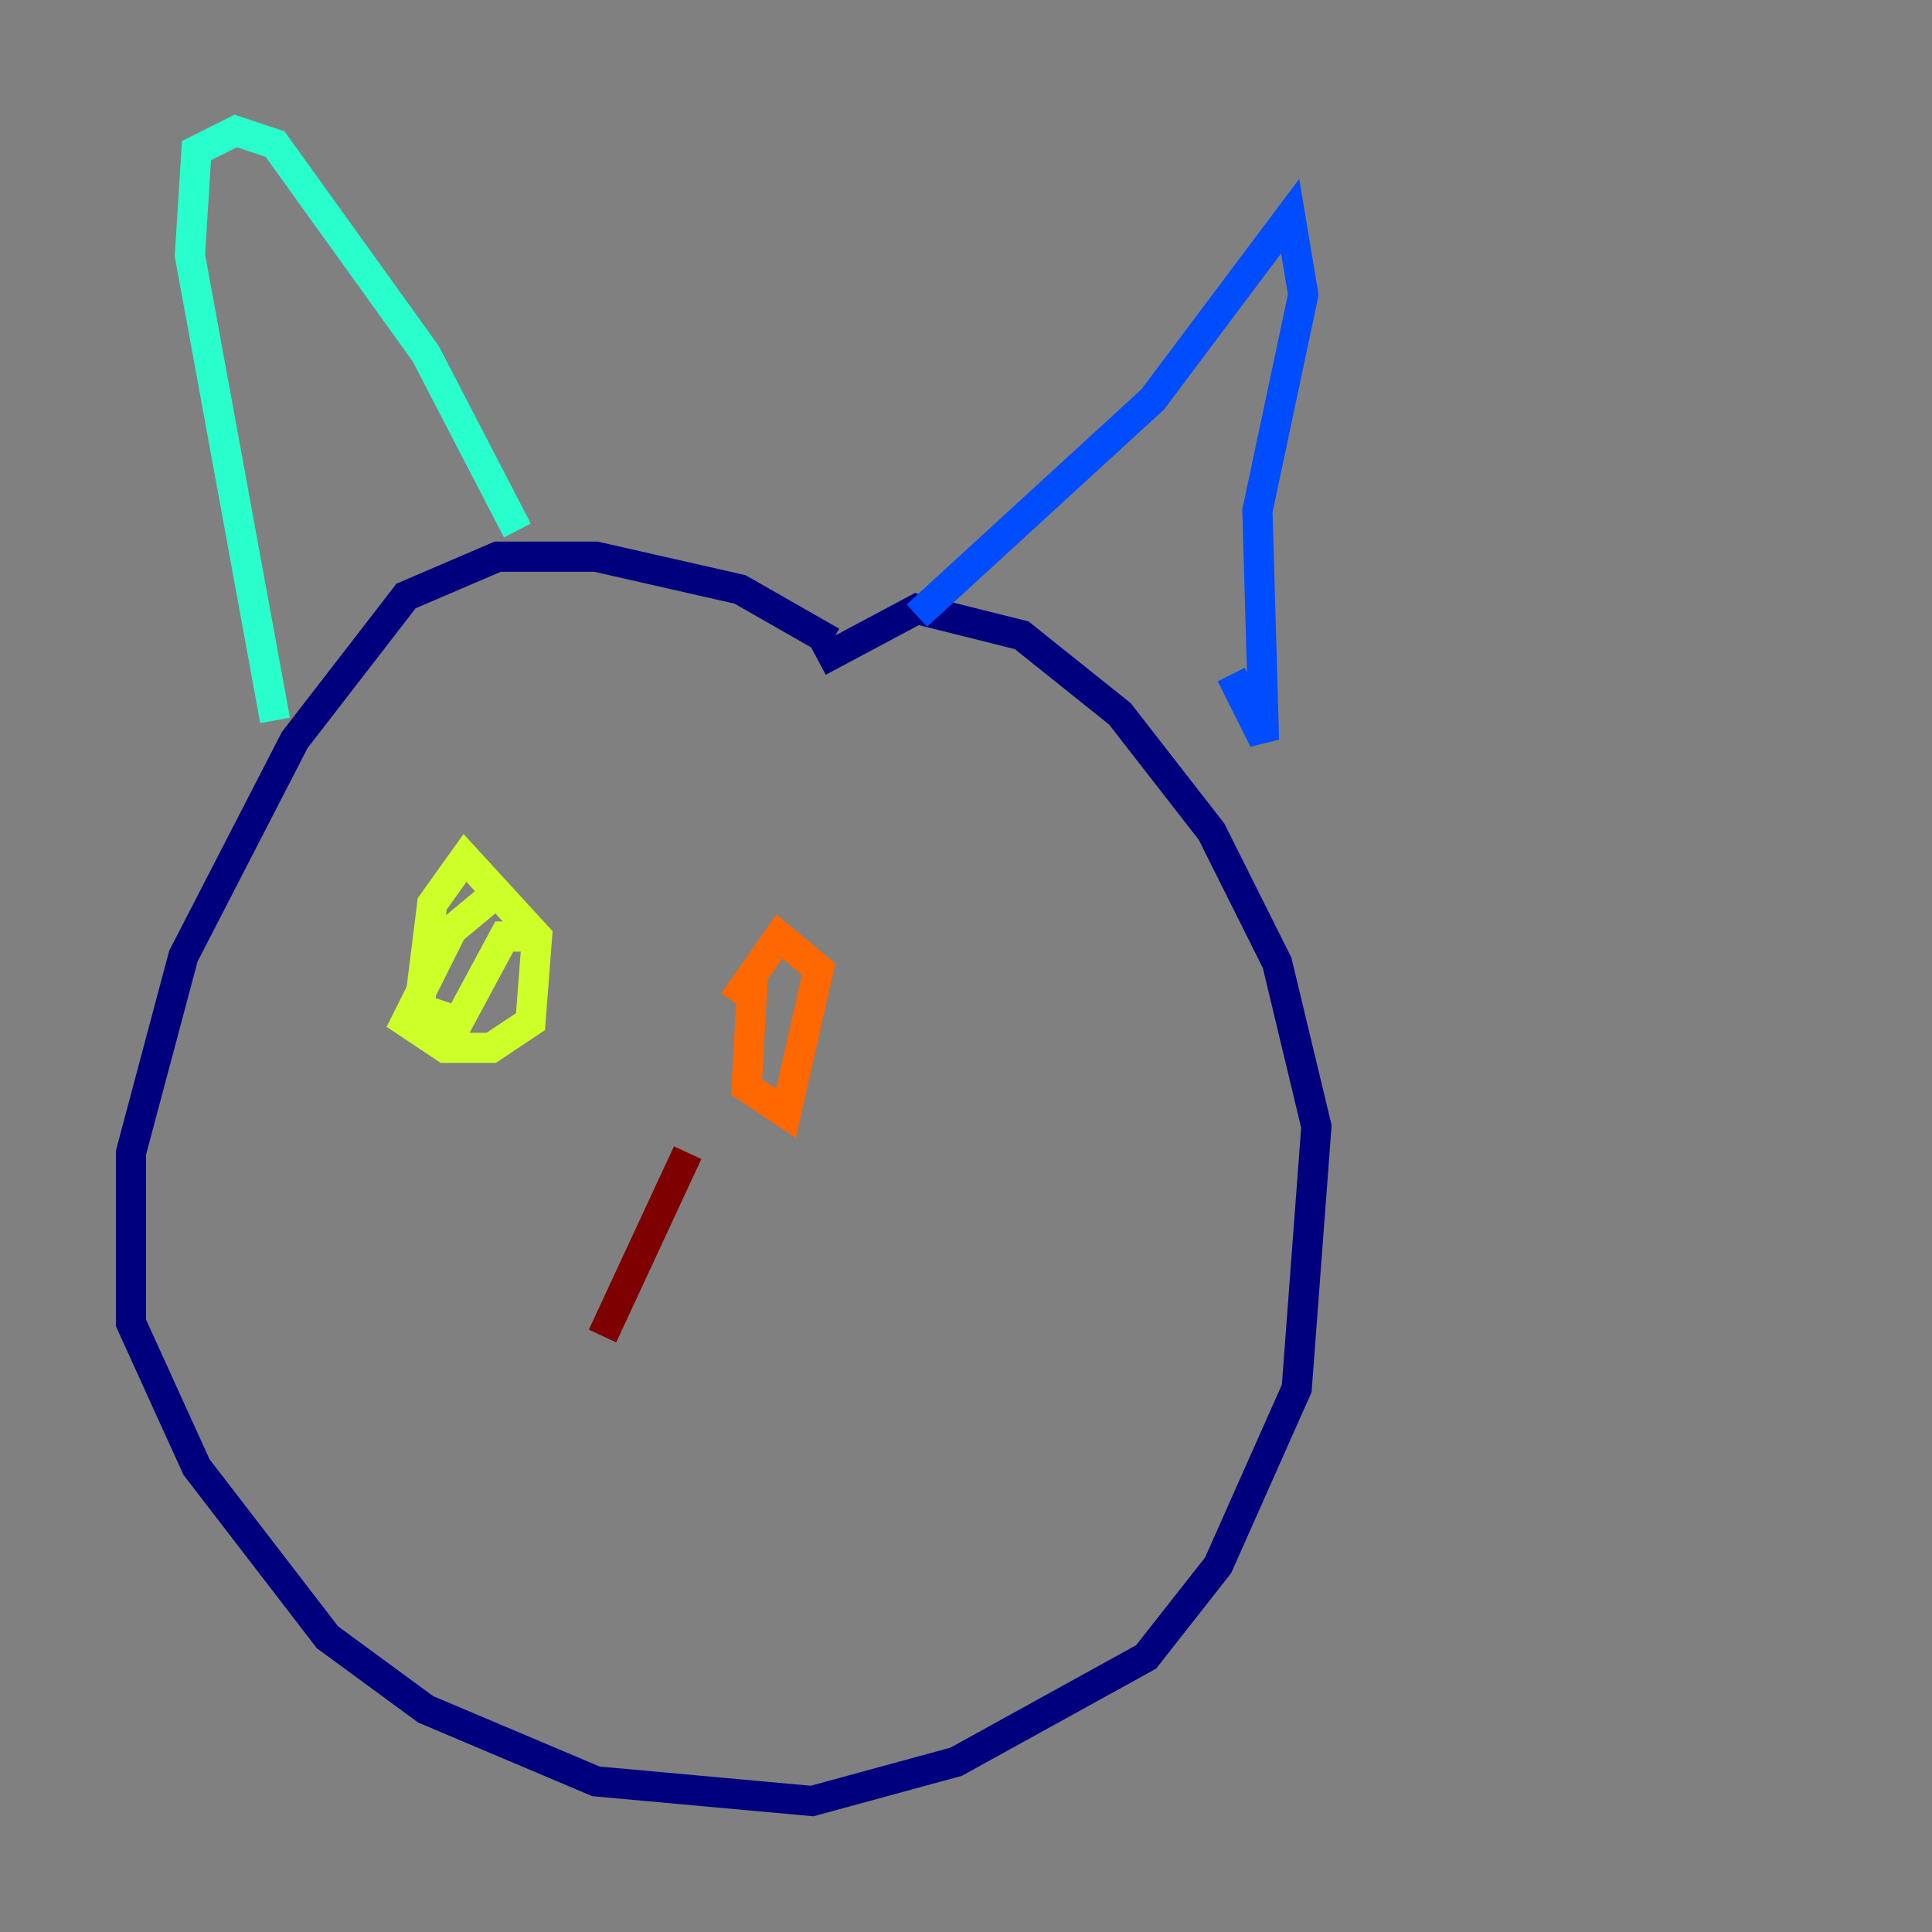 <?xml version="1.0" encoding="utf-8" ?>
<svg baseProfile="tiny" height="128" version="1.2" viewBox="0,0,128,128" width="128" xmlns="http://www.w3.org/2000/svg" xmlns:ev="http://www.w3.org/2001/xml-events" xmlns:xlink="http://www.w3.org/1999/xlink"><rect x="0" y="0" width="128" height="128" fill="#808080" stroke="none"/><defs /><polyline fill="none" points="55.105,42.522 49.031,39.051 39.485,36.881 32.976,36.881 26.902,39.485 19.525,49.031 12.149,63.349 8.678,76.366 8.678,87.647 13.017,97.193 21.695,108.475 28.203,113.248 39.485,118.02 53.803,119.322 63.349,116.719 75.932,109.776 80.705,103.702 85.912,91.986 87.214,74.63 84.61,63.783 80.271,55.105 74.197,47.295 67.688,42.088 60.746,40.352 54.237,43.824" stroke="#00007f" stroke-width="2" /><polyline fill="none" points="60.746,40.786 76.366,26.468 85.478,14.319 86.346,19.525 83.308,33.844 83.742,49.031 81.573,44.691" stroke="#004cff" stroke-width="2" /><polyline fill="none" points="34.278,35.146 28.203,23.43 18.224,9.546 15.62,8.678 13.017,9.98 12.583,16.922 18.224,47.729" stroke="#29ffcd" stroke-width="2" /><polyline fill="none" points="32.542,59.444 29.939,61.614 26.902,67.688 29.505,69.424 32.542,69.424 35.146,67.688 35.58,62.047 30.807,56.841 28.637,59.878 27.77,66.82 30.373,67.688 33.41,62.047 35.146,62.047" stroke="#cdff29" stroke-width="2" /><polyline fill="none" points="49.898,64.217 49.464,72.027 52.068,73.763 54.237,64.217 51.634,62.047 48.597,66.386" stroke="#ff6700" stroke-width="2" /><polyline fill="none" points="45.559,76.366 39.919,88.515" stroke="#7f0000" stroke-width="2" /></svg>